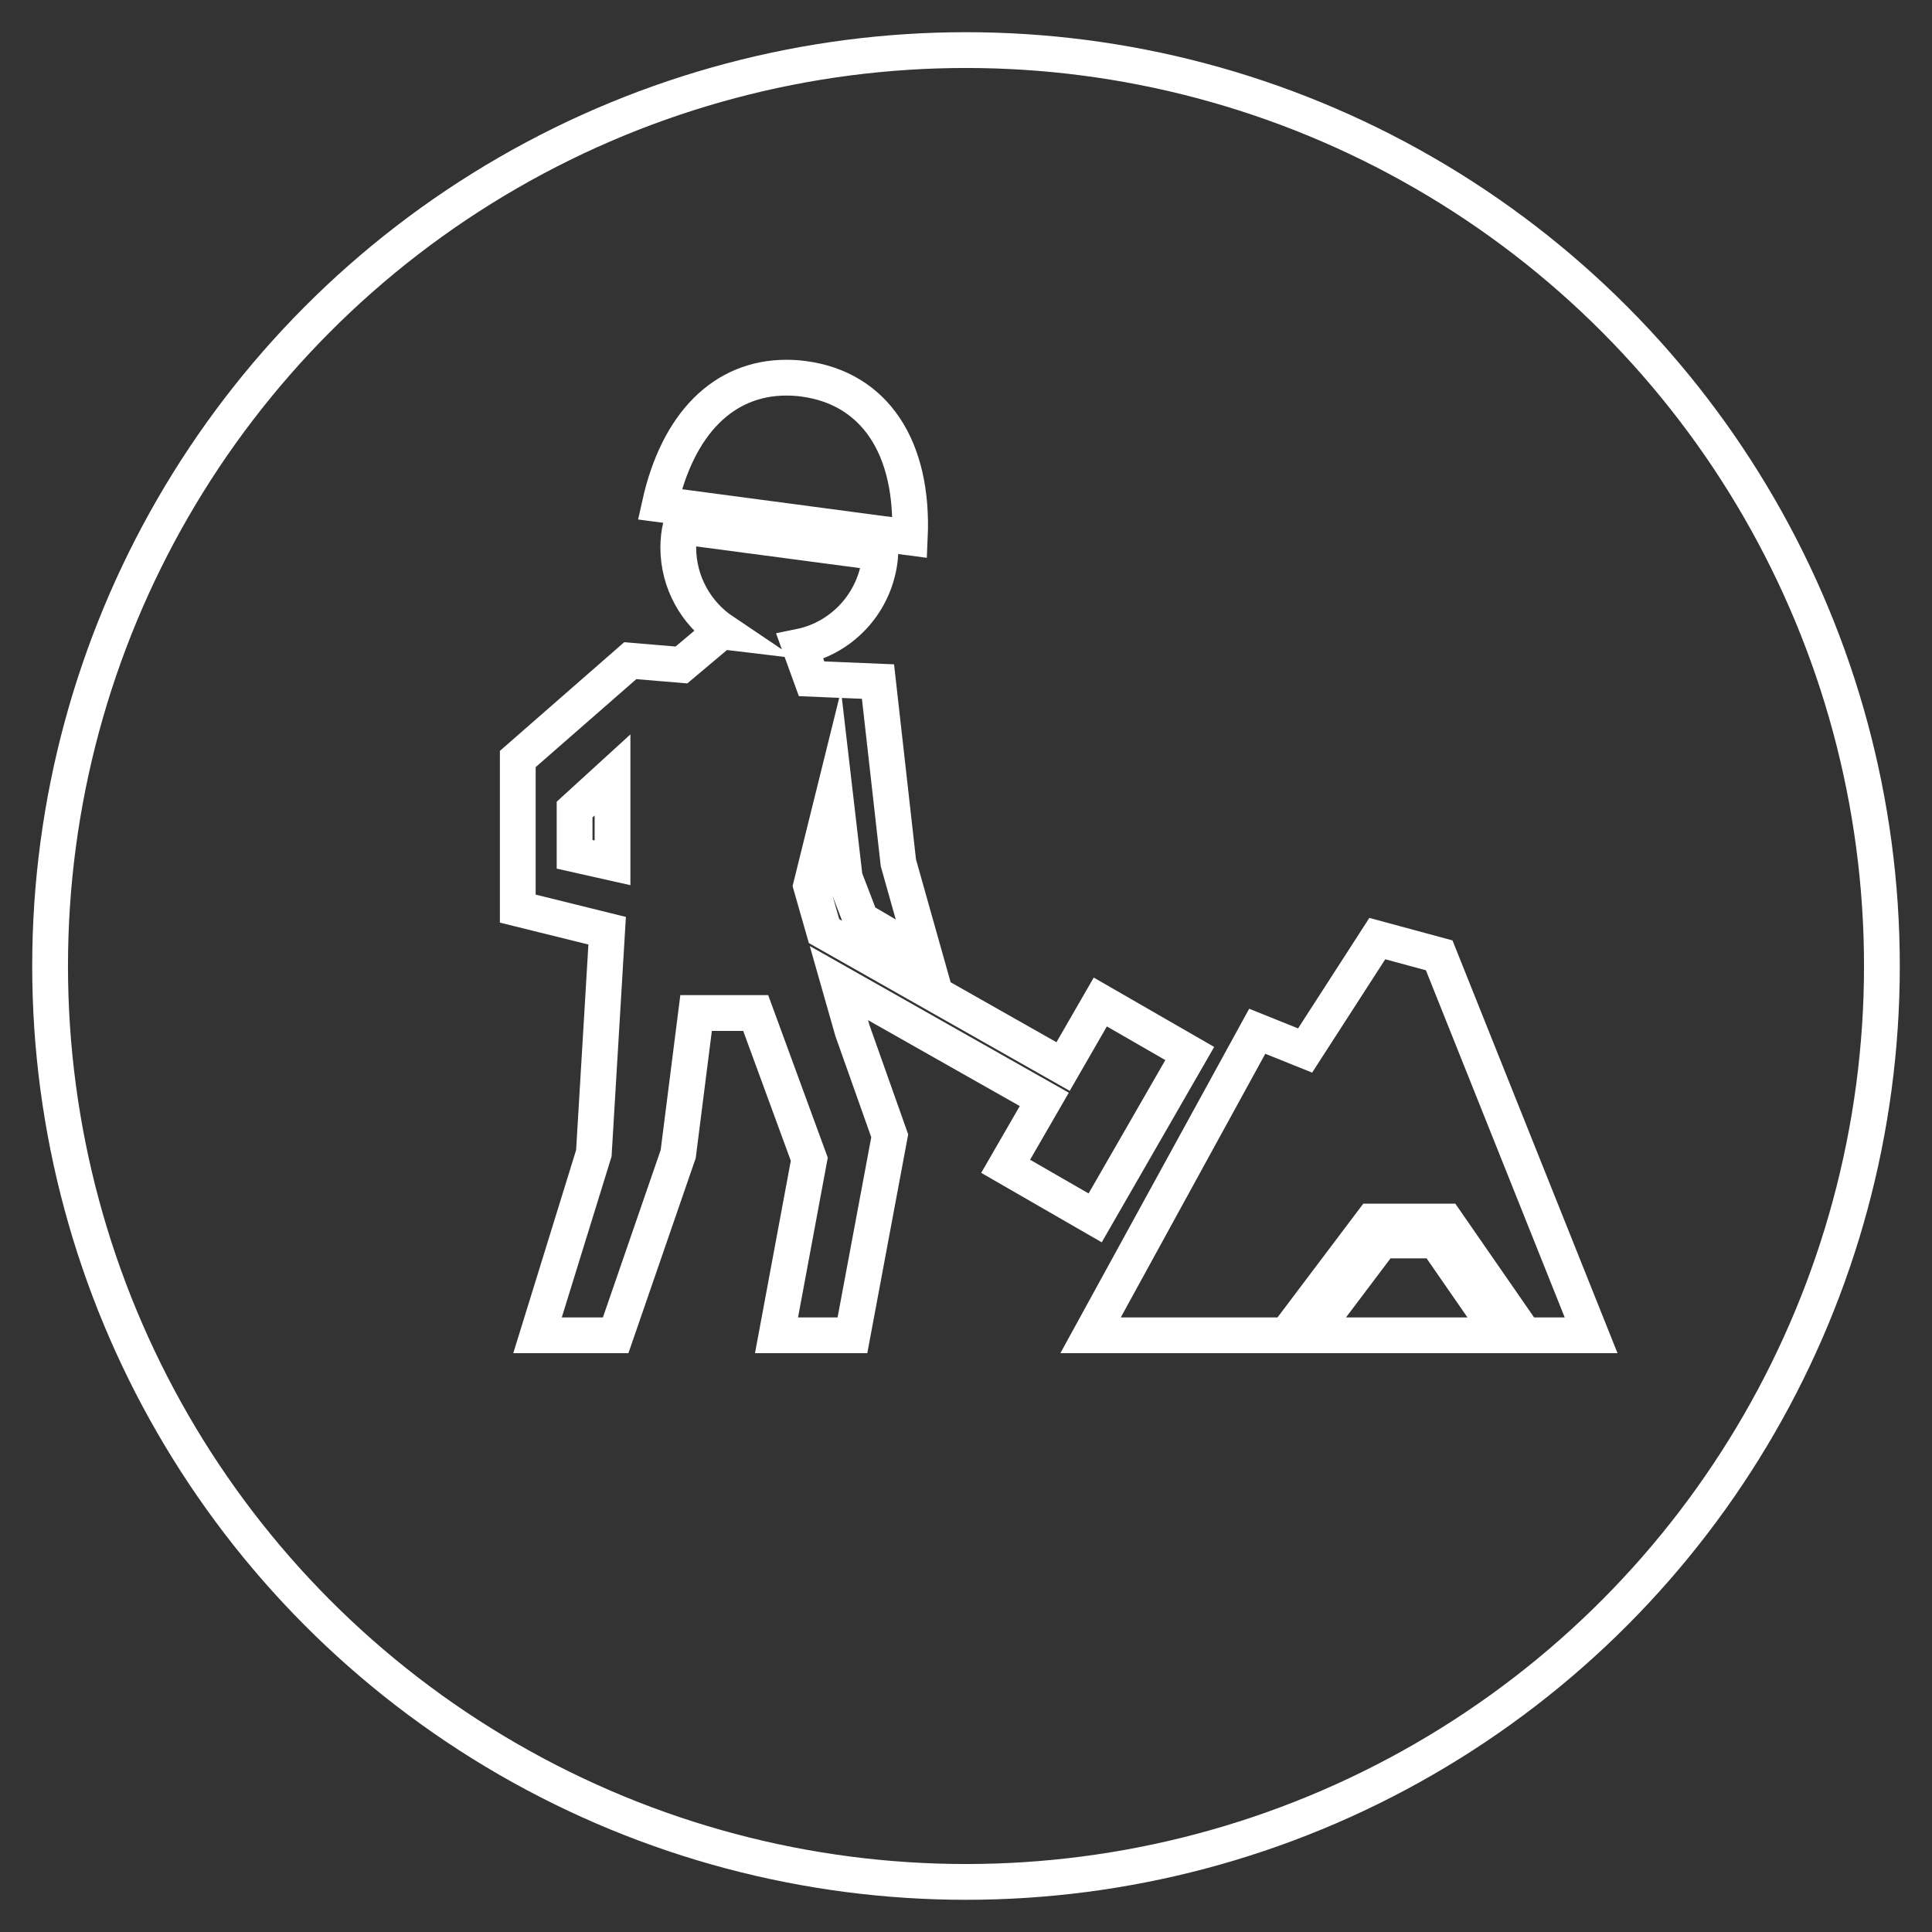 <?xml version="1.0" encoding="utf-8"?>
<!-- Generator: Adobe Illustrator 17.0.0, SVG Export Plug-In . SVG Version: 6.00 Build 0)  -->
<!DOCTYPE svg PUBLIC "-//W3C//DTD SVG 1.1//EN" "http://www.w3.org/Graphics/SVG/1.1/DTD/svg11.dtd">
<svg version="1.1" id="Layer_1" xmlns="http://www.w3.org/2000/svg" xmlns:xlink="http://www.w3.org/1999/xlink" x="0px" y="0px"
	 width="27px" height="27px" viewBox="0 0 27 27" enable-background="new 0 0 27 27" xml:space="preserve">
<rect x="0" y="0" width="27" height="27" fill="#333333" stroke="none"/>
<g>
	<g>
		<g>
			<g>
				<circle fill="none" stroke="#FFFFFF" stroke-width="0.5" stroke-miterlimit="10" cx="13.5" cy="13.5" r="12.8"/>
			</g>
		</g>
	</g>
	<g>
		<path fill="none" stroke="#FFFFFF" stroke-width="0.5" stroke-miterlimit="10" d="M19.248,13.117l-1.009,1.564l-0.669-0.269
			l-2.329,4.249h2.737l1.199-1.59h1.03l1.101,1.59h0.928l-2.123-5.31L19.248,13.117z M19.248,13.117"/>
		<path fill="none" stroke="#FFFFFF" stroke-width="0.5" stroke-miterlimit="10" d="M20.068,17.336h-0.76l-0.999,1.325h2.676
			L20.068,17.336z M20.068,17.336"/>
		<path fill="none" stroke="#FFFFFF" stroke-width="0.5" stroke-miterlimit="10" d="M8.299,16.117l-0.787,2.544h1.092l0.874-2.533
			l0.25-1.971h0.833l0.749,2.043l-0.458,2.461h1.061l0.521-2.788l-0.521-1.47l-0.189-0.664l2.87,1.625l-0.54,0.935l1.251,0.721
			l1.322-2.297l-1.25-0.72l-0.52,0.902l-3.341-1.893l-0.181-0.633l0.329-1.328l0.141,1.214l0.226,0.589l0.896,0.524l-0.372-1.32
			L12.27,9.525l-0.928-0.039l-0.163-0.449c0.622-0.127,1.089-0.662,1.125-1.312l-2.792-0.37C9.491,7.45,9.479,7.549,9.479,7.65
			c0,0.49,0.25,0.922,0.628,1.176l-0.025-0.003l-0.559,0.47l-0.715-0.06l-1.572,1.374v2.091l1.249,0.309L8.299,16.117z M8.03,11.939
			v-0.625L8.56,10.83v1.228L8.03,11.939z M8.03,11.939"/>
		<path fill="none" stroke="#FFFFFF" stroke-width="0.5" stroke-miterlimit="10" d="M12.291,7.456l0.424,0.056
			c0.057-1.26-0.492-2.086-1.483-2.218c-0.081-0.011-0.163-0.016-0.242-0.016c-0.878,0-1.518,0.643-1.769,1.77l0.37,0.049
			L12.291,7.456z M12.291,7.456"/>
	</g>
</g>
</svg>
